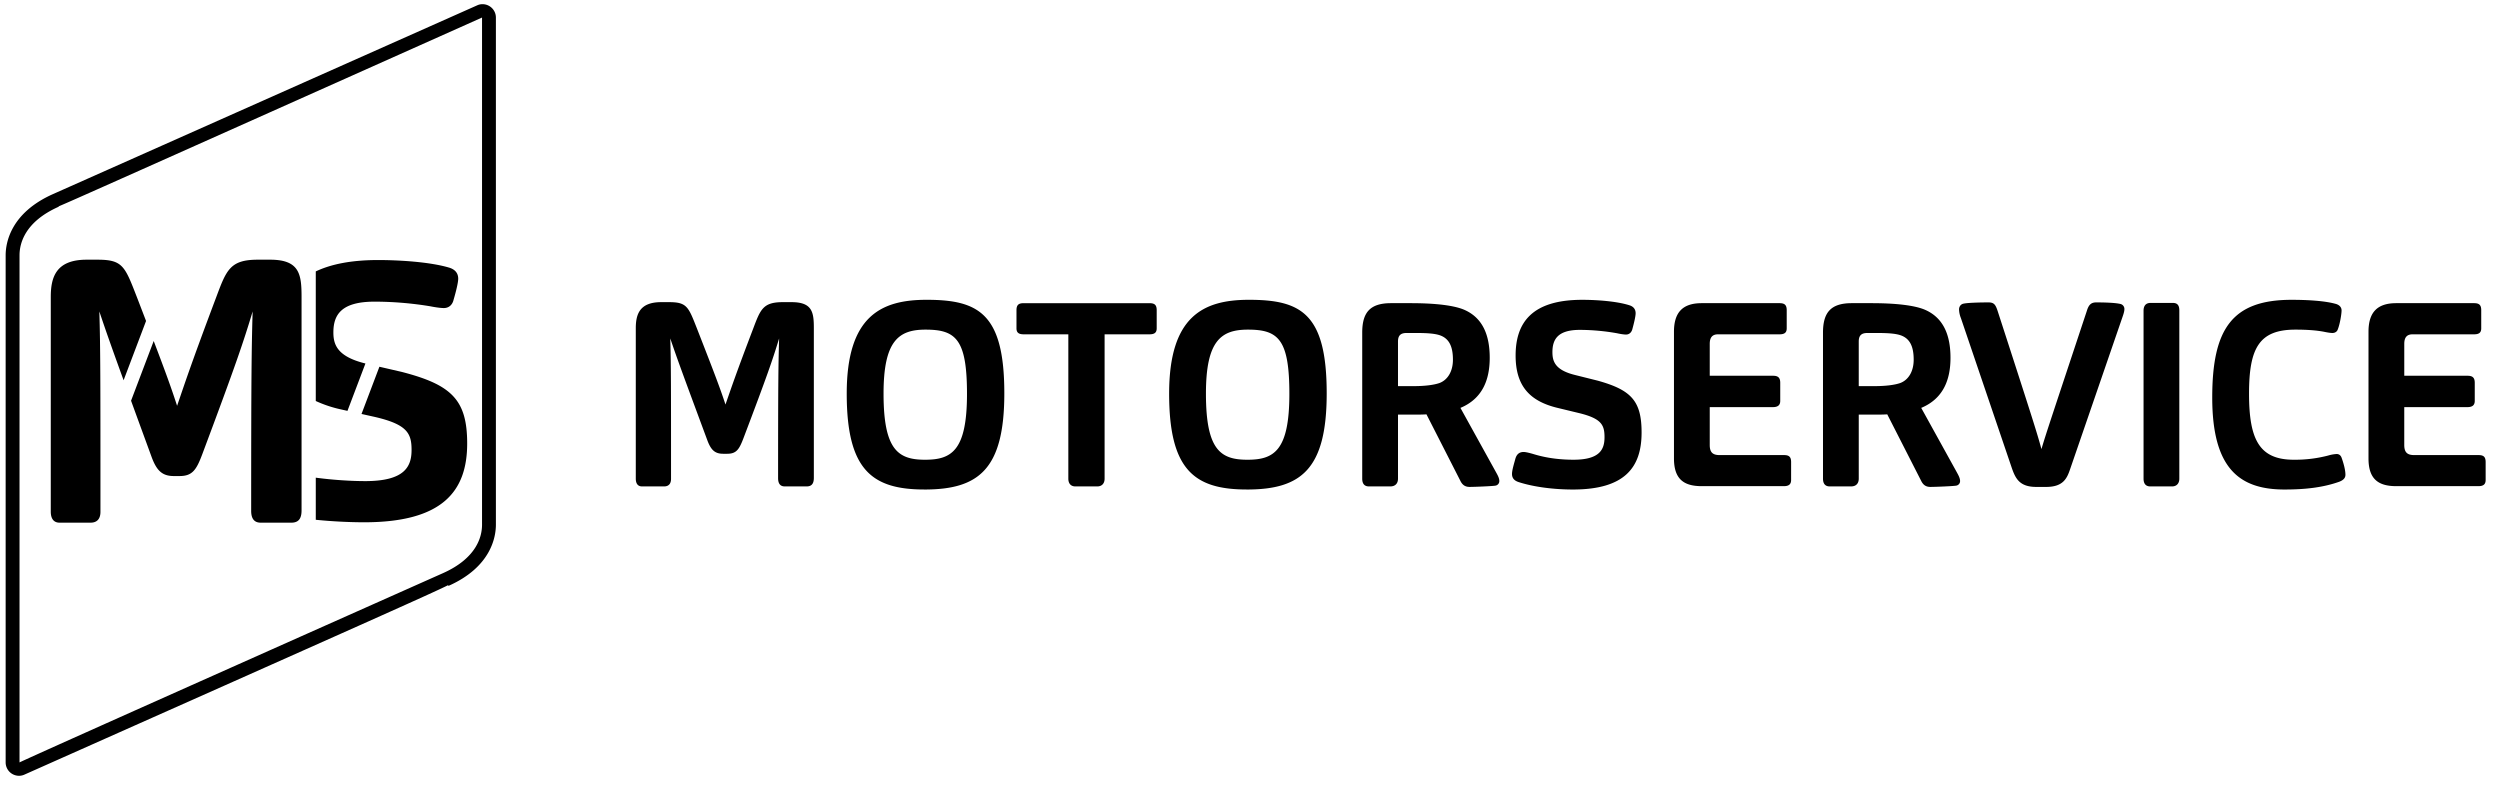 <svg xmlns="http://www.w3.org/2000/svg" width="162" height="51" viewBox="0 0 162 51"><g fill="#000" fill-rule="evenodd"><path d="M3.798 13.373l.009.021c-2.212.982-2.542 2.394-2.542 3.15v32.862c.199-.14 27.227-12.169 27.426-12.259 2.215-.982 2.545-2.392 2.545-3.147V1.137C8.365 11.357 4.505 13.082 3.798 13.373M1.236 50.271a.867.867 0 0 1-.87-.865V16.543c0-.782.3-2.737 3.077-3.97L30.946.335a.81.81 0 0 1 .319-.064c.479 0 .869.388.869.866V34c0 .782-.3 2.735-3.075 3.967l-.022-.048c-.886.453-5.232 2.386-27.481 12.288a.84.84 0 0 1-.32.064M43.03 31.52h-1.428c-.268 0-.403-.185-.403-.503v-9.741c0-.874.219-1.697 1.645-1.697h.504c1.176 0 1.26.303 1.83 1.748 1.16 2.97 1.496 3.862 1.833 4.886.369-1.057.638-1.881 1.796-4.92.47-1.244.638-1.714 1.914-1.714h.572c1.36 0 1.444.672 1.444 1.697v9.69c0 .403-.168.554-.47.554h-1.411c-.27 0-.436-.151-.436-.537 0-6.046.017-7.39.067-9.053-.42 1.378-.756 2.368-2.318 6.484-.27.706-.453.99-1.042.99h-.268c-.555 0-.805-.268-1.041-.922-1.495-4.032-1.882-5.072-2.385-6.552.05 1.664.05 3.108.05 9.104 0 .268-.117.486-.453.486zm16.878.2c-3.411 0-5.04-1.274-5.04-6.213 0-5.02 2.218-6.08 5.174-6.08 3.375 0 5.038.892 5.038 6.064 0 4.92-1.663 6.23-5.172 6.23zm.066-10.36c-1.746 0-2.72.722-2.72 4.147 0 3.645.94 4.284 2.687 4.284 1.713 0 2.72-.571 2.72-4.267 0-3.543-.722-4.164-2.687-4.164zm11.134 10.16h-1.427c-.27 0-.453-.168-.453-.503v-9.353h-2.89c-.318 0-.47-.103-.47-.388V20.1c0-.353.152-.454.47-.454h8.146c.319 0 .47.1.47.454v1.176c0 .285-.151.388-.47.388h-2.906v9.353c0 .335-.201.503-.47.503zm9.69.2c-3.41 0-5.038-1.274-5.038-6.213 0-5.02 2.217-6.08 5.173-6.08 3.376 0 5.037.892 5.037 6.064 0 4.92-1.661 6.23-5.172 6.23zm.067-10.36c-1.746 0-2.72.722-2.72 4.147 0 3.645.94 4.284 2.686 4.284 1.715 0 2.72-.571 2.72-4.267 0-3.543-.72-4.164-2.686-4.164zm9.237 10.16h-1.395c-.27 0-.435-.151-.435-.503V21.56c0-1.275.469-1.915 1.863-1.915h1.276c1.646 0 2.77.15 3.41.403 1.277.522 1.713 1.697 1.713 3.14 0 1.446-.487 2.654-1.898 3.243l2.284 4.13c.102.186.236.404.236.605a.296.296 0 0 1-.251.303c-.152.033-1.328.083-1.681.083-.301 0-.471-.15-.588-.386l-2.201-4.316c-.284.018-.587.018-.923.018h-.922v4.148c0 .335-.204.503-.488.503zm1.479-6.498c.72 0 1.308-.068 1.695-.201.537-.202.874-.758.874-1.513 0-.89-.27-1.378-.84-1.58-.336-.117-.857-.15-1.511-.15h-.657c-.403 0-.552.185-.552.554v2.89h.99zm14.794 3.005c0 2.25-1.075 3.694-4.45 3.694-1.176 0-2.503-.151-3.527-.485-.253-.085-.42-.237-.42-.523 0-.25.134-.671.219-.99.083-.285.25-.435.537-.435.15 0 .454.083.62.132.824.253 1.68.37 2.62.37 1.73 0 1.999-.705 1.999-1.46 0-.773-.185-1.193-1.58-1.545l-1.46-.353c-1.813-.435-2.721-1.427-2.721-3.392 0-2.167 1.092-3.612 4.318-3.612.889 0 2.216.085 3.055.353.219.067.404.218.404.52 0 .187-.101.623-.203.992-.05.235-.201.386-.42.386-.167 0-.436-.051-.586-.085a13.98 13.98 0 0 0-2.402-.218c-1.427 0-1.781.605-1.781 1.445 0 .589.169 1.159 1.46 1.477l1.48.37c2.166.604 2.838 1.31 2.838 3.359zm3.895 3.476c-1.175 0-1.797-.47-1.797-1.796v-8.212c0-1.26.572-1.85 1.797-1.85h5.039c.318 0 .47.102.47.455v1.176c0 .285-.152.388-.47.388h-3.98c-.353 0-.538.183-.538.62v2.065h4.098c.302 0 .47.1.47.454v1.176c0 .284-.168.402-.47.402h-4.098v2.45c0 .457.168.658.638.658h4.165c.302 0 .47.083.47.452V31.1c0 .286-.151.403-.47.403h-5.324zm9.69.017h-1.394c-.268 0-.436-.151-.436-.503V21.56c0-1.275.47-1.915 1.863-1.915h1.278c1.645 0 2.769.15 3.408.403 1.276.522 1.713 1.697 1.713 3.14 0 1.446-.486 2.654-1.897 3.243l2.283 4.13c.1.186.235.404.235.605a.294.294 0 0 1-.252.303c-.15.033-1.326.083-1.68.083-.301 0-.468-.15-.586-.386l-2.201-4.316c-.284.018-.587.018-.923.018h-.924v4.148c0 .335-.201.503-.487.503zm1.478-6.498c.723 0 1.31-.068 1.696-.201.538-.202.873-.758.873-1.513 0-.89-.268-1.378-.84-1.58-.336-.117-.856-.15-1.511-.15h-.655c-.403 0-.554.185-.554.554v2.89h.99zm13.787-4.871c.118-.386.269-.555.604-.555.506 0 1.226.017 1.58.102a.331.331 0 0 1 .252.335c0 .15-.068.352-.134.538l-3.393 9.858c-.202.588-.454 1.124-1.545 1.124h-.638c-1.075 0-1.343-.536-1.58-1.21l-3.308-9.74a1.642 1.642 0 0 1-.117-.554c0-.133.066-.284.218-.351.2-.085 1.226-.102 1.696-.102.353 0 .454.15.587.555 2.336 7.205 2.555 7.909 2.839 8.95.303-1.023.555-1.762 2.939-8.95zm5.526 11.369h-1.412c-.268 0-.437-.151-.437-.503V20.134c0-.302.135-.505.454-.505h1.444c.319 0 .42.186.42.488v10.9c0 .318-.184.503-.47.503zm7.892-1.73a8.435 8.435 0 0 0 2.218-.27 2.39 2.39 0 0 1 .554-.1c.117 0 .25.052.319.238.134.368.25.805.25 1.106 0 .186-.1.336-.402.454-1.041.369-2.183.503-3.544.503-2.94 0-4.685-1.377-4.685-5.96 0-4.434 1.276-6.333 5.139-6.333 1.076 0 2.133.069 2.82.252.287.067.422.236.422.437 0 .218-.101.874-.251 1.243-.052.15-.203.218-.336.218-.136 0-.337-.034-.572-.083-.453-.085-1.041-.135-1.831-.135-2.351 0-3.006 1.192-3.006 4.147 0 2.99.672 4.284 2.905 4.284zm6.634 1.713c-1.176 0-1.798-.47-1.798-1.796v-8.212c0-1.26.572-1.85 1.798-1.85h5.038c.319 0 .469.102.469.455v1.176c0 .285-.15.388-.47.388h-3.98c-.352 0-.537.183-.537.62v2.065h4.099c.3 0 .468.1.468.454v1.176c0 .284-.167.402-.468.402h-4.1v2.45c0 .457.17.658.64.658h4.164c.303 0 .47.083.47.452V31.1c0 .286-.15.403-.47.403h-5.323z"/><path d="M16.702 16.828h.805c1.916 0 2.034.96 2.034 2.42v13.83c0 .576-.236.791-.662.791h-1.986c-.38 0-.617-.215-.617-.766 0-8.629.025-10.547.095-12.92-.592 1.967-1.064 3.38-3.264 9.253-.378 1.007-.639 1.412-1.467 1.412h-.378c-.78 0-1.135-.382-1.467-1.317-.522-1.425-.946-2.585-1.302-3.564l1.467-3.87c.815 2.137 1.166 3.12 1.516 4.2.519-1.512.897-2.687 2.53-7.024.664-1.774.899-2.445 2.696-2.445zm-11.093 0h.71c1.656 0 1.775.432 2.578 2.494l.567 1.477-1.455 3.842c-.744-2.05-1.126-3.13-1.572-4.458.072 2.373.072 4.437.072 12.991 0 .385-.168.695-.639.695H3.858c-.378 0-.568-.262-.568-.718V19.248c0-1.245.308-2.42 2.319-2.42zm14.853.76c.987-.469 2.299-.737 4.039-.737 1.336 0 3.327.116 4.588.487.327.094.603.303.603.722 0 .257-.15.858-.301 1.37-.075.324-.302.532-.63.532-.253 0-.656-.068-.882-.115a22.476 22.476 0 0 0-3.605-.3c-2.141 0-2.671.833-2.671 1.994 0 .795.252 1.565 2.077 2.013l-1.164 3.07-.409-.092a7.912 7.912 0 0 1-1.645-.547v-8.397zm2.964 9.237l1.159-3.06 1.429.33c3.25.836 4.259 1.811 4.259 4.644 0 3.111-1.614 5.105-6.679 5.105-.878 0-2.019-.05-3.132-.162v-2.729c1.079.146 2.284.223 3.209.223 2.593 0 2.998-.975 2.998-2.022 0-1.065-.277-1.648-2.368-2.134l-.875-.195z"/></g></svg>